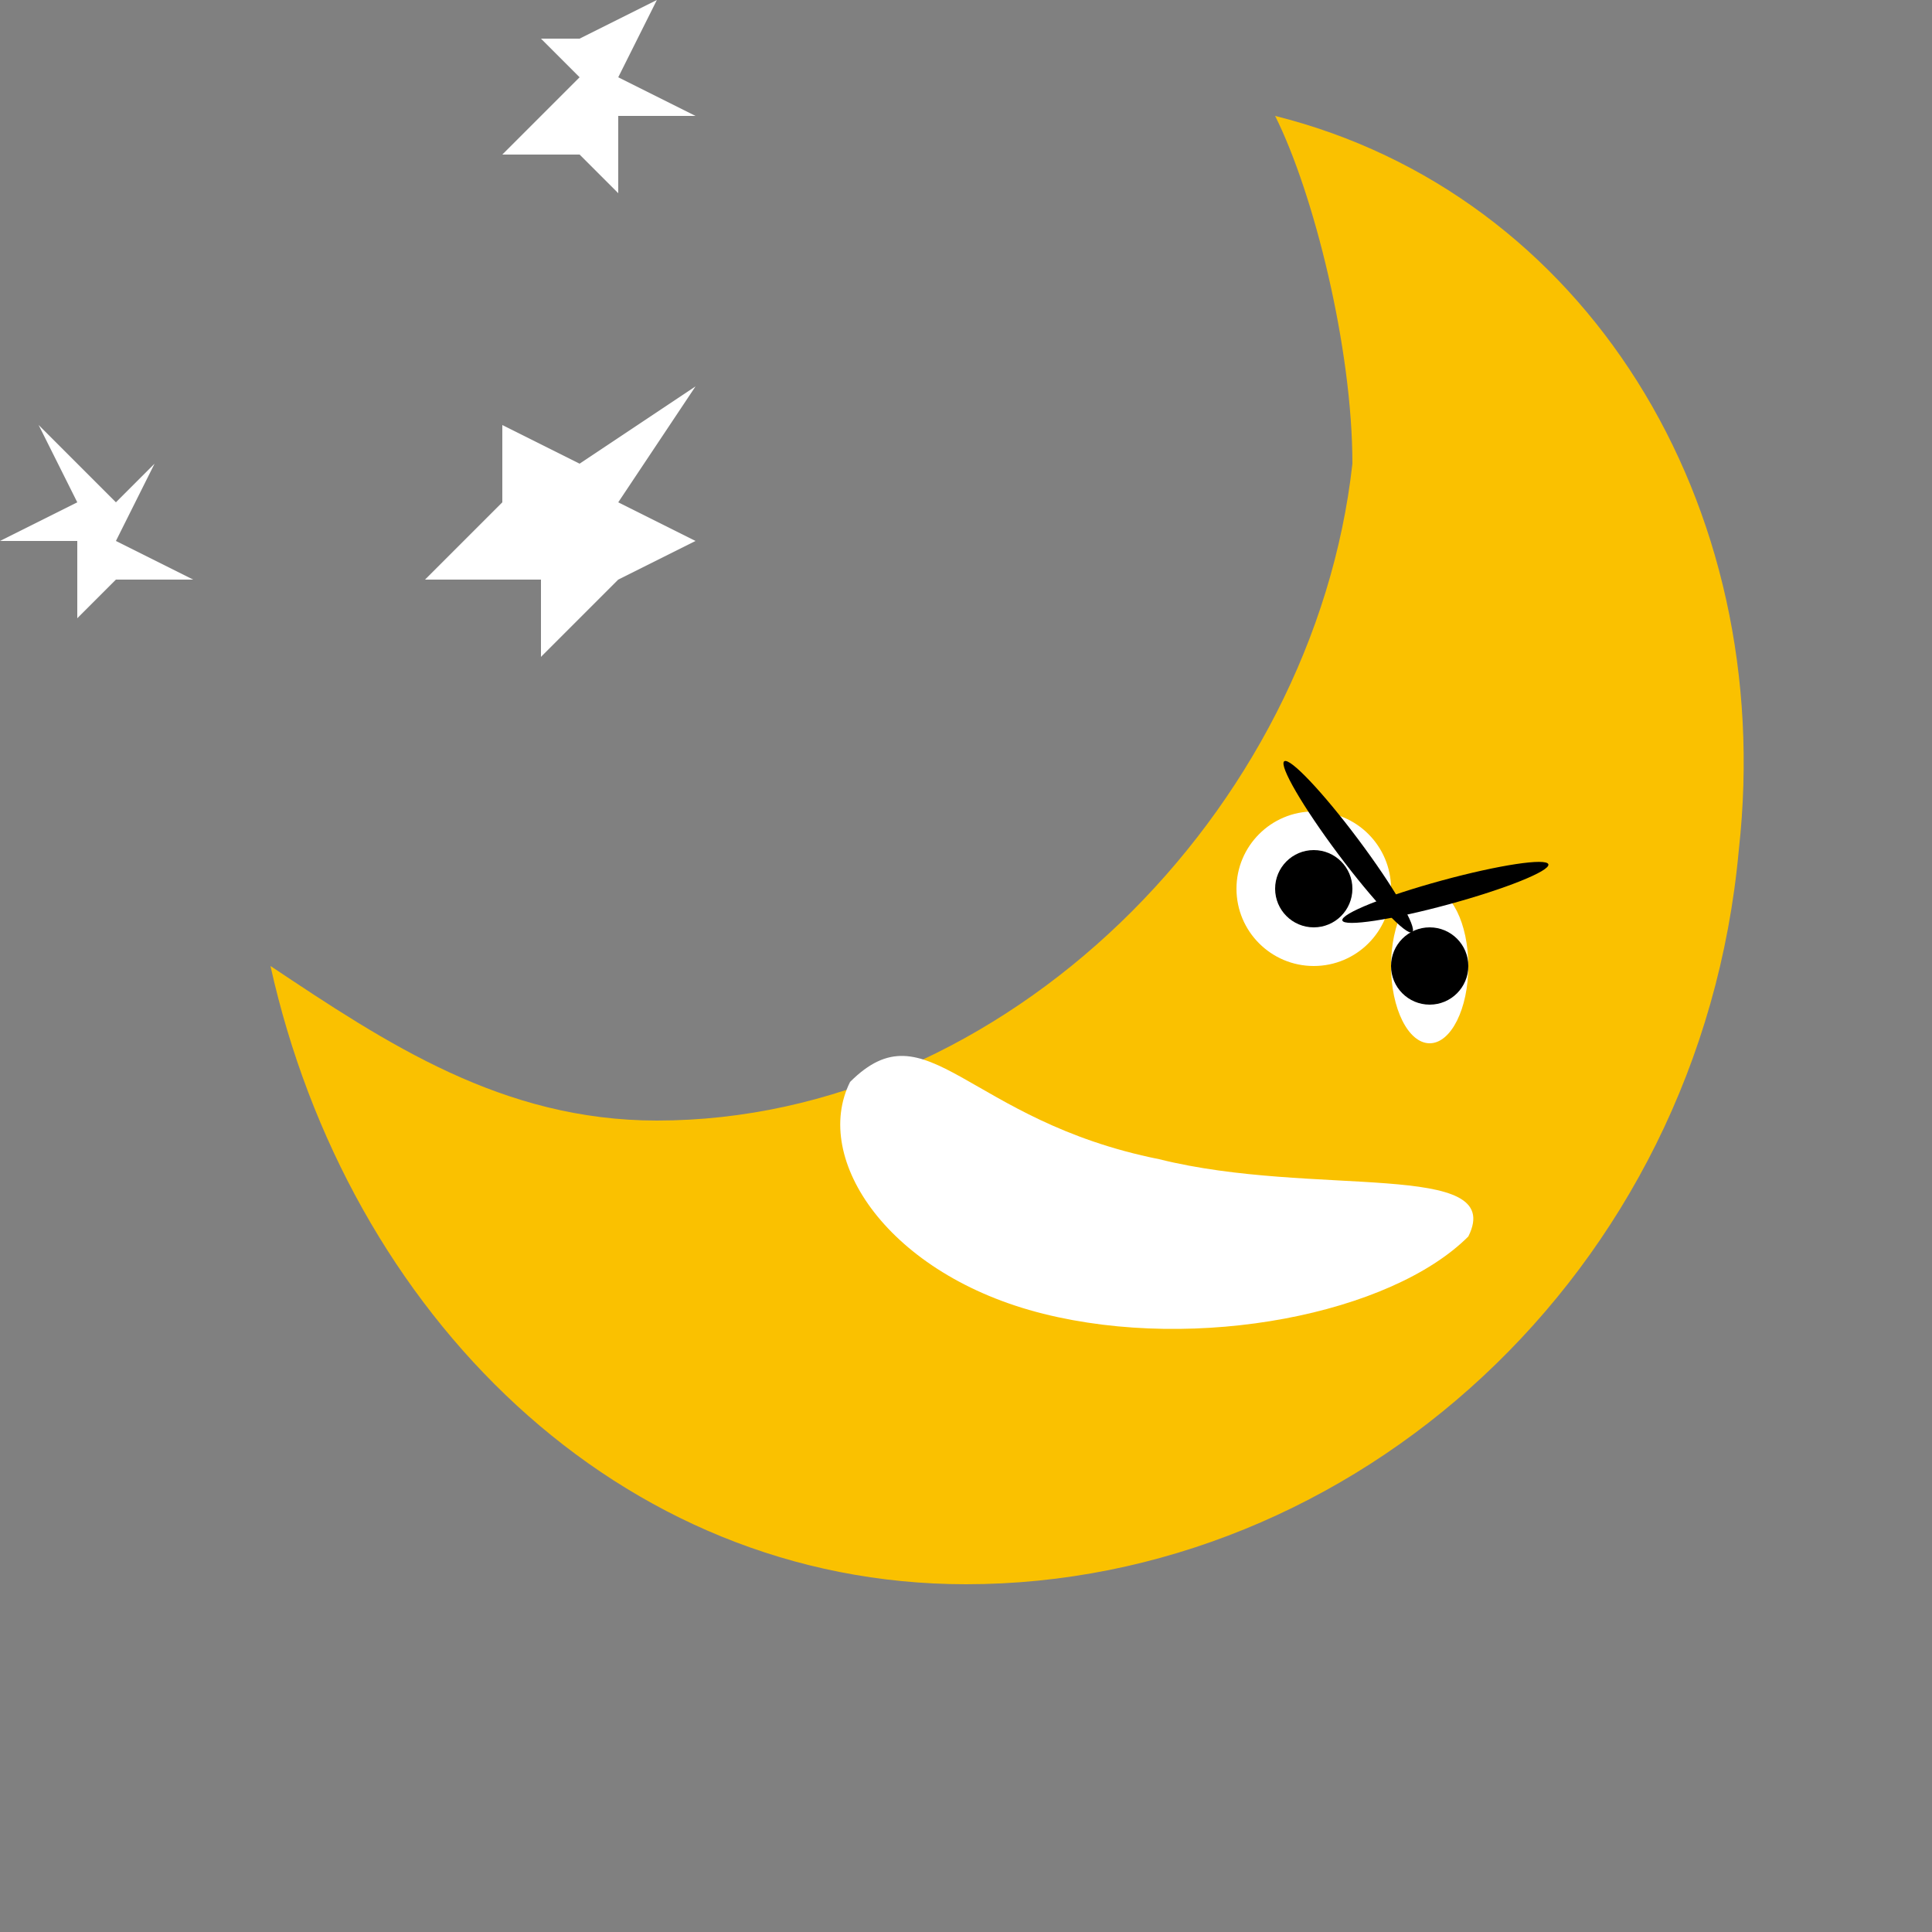 <?xml version="1.0" encoding="UTF-8"?>
<!DOCTYPE svg PUBLIC "-//W3C//DTD SVG 1.1//EN" "http://www.w3.org/Graphics/SVG/1.1/DTD/svg11.dtd">
<!-- Creator: CorelDRAW X6 -->
<svg xmlns="http://www.w3.org/2000/svg" xml:space="preserve"  version="1.1" style="shape-rendering:geometricPrecision; text-rendering:geometricPrecision; image-rendering:optimizeQuality; fill-rule:evenodd; clip-rule:evenodd"
viewBox="0 0 50 50"
 xmlns:xlink="http://www.w3.org/1999/xlink">
 <rect x="0" y="0" width="50" height="50" fill="#808080" stroke="none"/>
 <defs>
  <style type="text/css">
   <![CDATA[
    .fil2 {fill:black}
    .fil0 {fill:#FAC100}
    .fil1 {fill:white}
   ]]>
  </style>
 </defs>
 <g id="Layer_x0020_1">
  <animateTransform attributeName="transform" begin = "0" type="rotate" values = "0;10;0" dur="4s"  repeatCount="indefinite"/>
  <path class="fil0" d="M33 3c8,2 13,10 12,19 -1,11 -10,19 -20,19 -9,0 -16,-7 -18,-16 3,2 6,4 10,4 9,0 17,-8 18,-17 0,-3 -1,-7 -2,-9z"/>
  <polygon class="fil1" points="17,0 16,2 18,3 16,3 16,5 15,4 13,4 15,2 14,1 15,1 "/>
  <polygon class="fil1" points="13,11 15,12 18,10 16,13 18,14 16,15 14,17 14,15 11,15 13,13 "/>
  <polygon class="fil1" points="4,12 3,14 5,15 3,15 2,16 2,14 0,14 2,13 1,11 3,13 "/>
  <ellipse class="fil1" cx="37" cy="25" rx="1" ry="2"/>
  <circle class="fil2" cx="37" cy="25" r="1"/>
  <circle class="fil1" cx="34" cy="23" r="2"/>
  <circle class="fil2" cx="34" cy="23" r="1"/>
  <ellipse class="fil2" transform="matrix(0.828 1.106 -0.129 0.096 34.892 21.914)" rx="2" ry="2"/>
  <ellipse class="fil2" transform="matrix(-1.333 0.363 0.042 0.155 37.406 23.095)" rx="2" ry="2"/>
  <path class="fil1" d="M30 30c4,1 9,0 8,2 -2,2 -7,3 -11,2 -4,-1 -6,-4 -5,-6 2,-2 3,1 8,2z"/>
 </g>
</svg>
